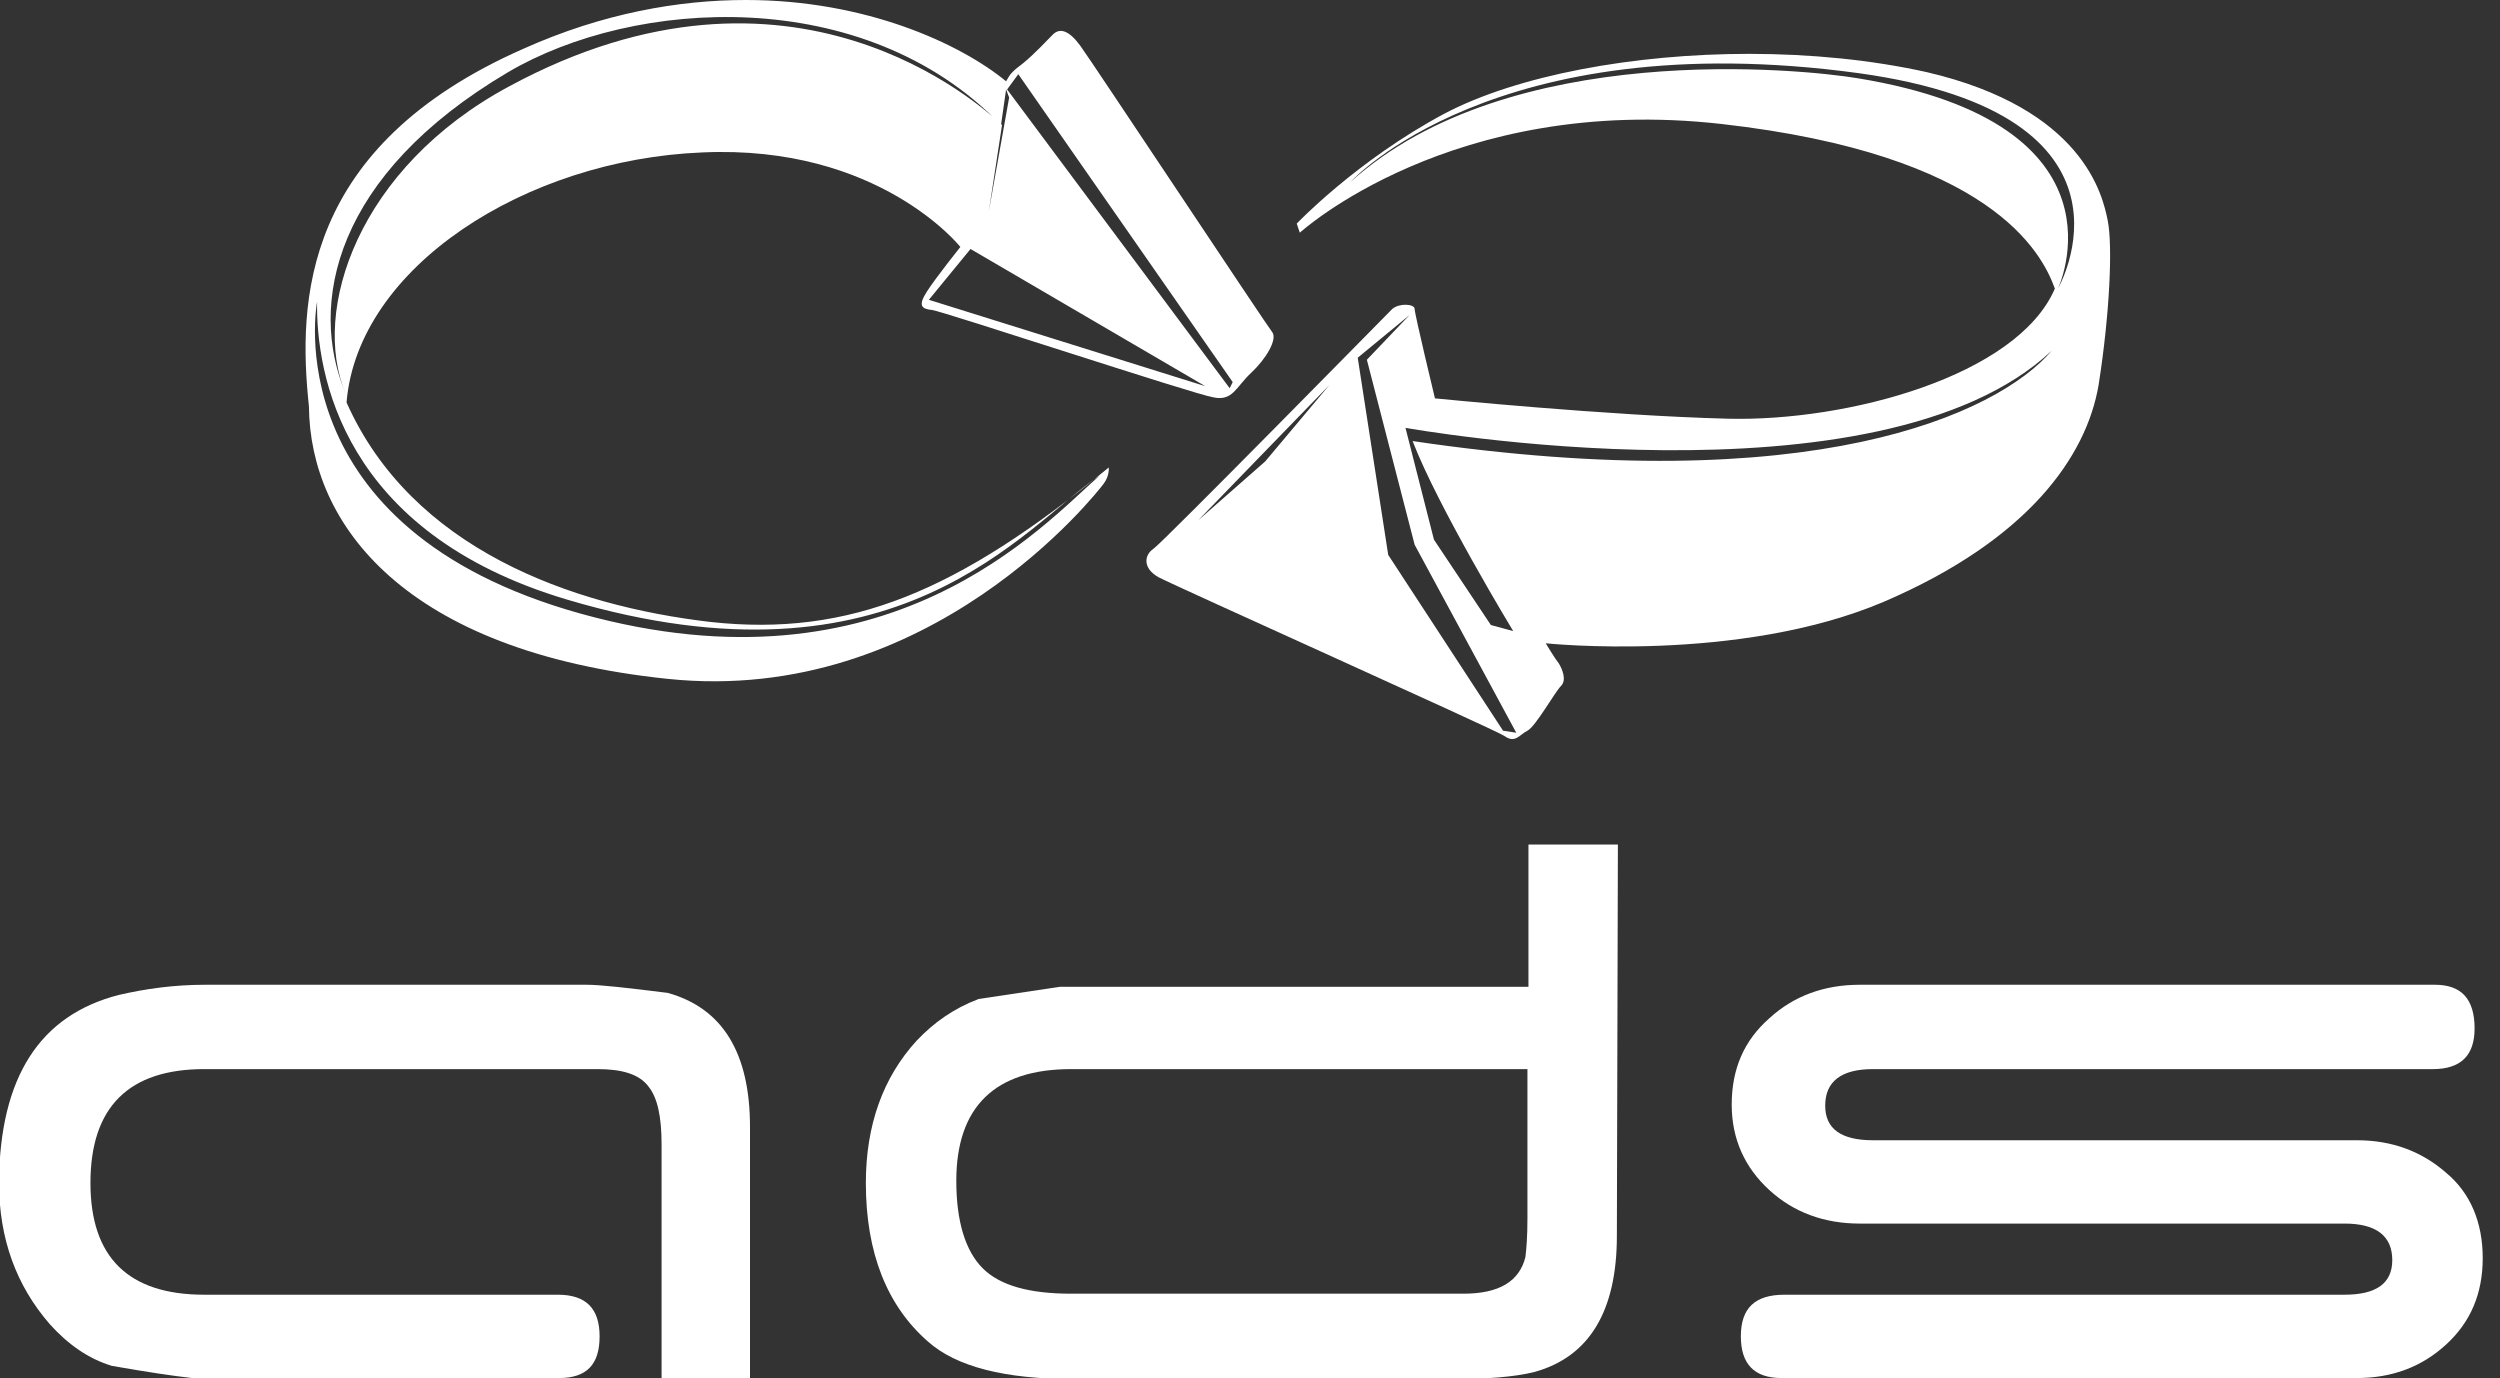 <?xml version="1.0" encoding="utf-8"?>
<!-- Generator: Adobe Illustrator 21.0.0, SVG Export Plug-In . SVG Version: 6.00 Build 0)  -->
<svg version="1.1" id="Layer_1" xmlns="http://www.w3.org/2000/svg" xmlns:xlink="http://www.w3.org/1999/xlink" x="0px" y="0px"
	 viewBox="0 0 246 135.6" style="enable-background:new 0 0 246 135.6;" xml:space="preserve">
<rect x="0" y="0" width="246" height="135.6" fill="#333333" stroke="none"/>
<style type="text/css">
	.st0{fill:#FFFFFF;}
</style>
<g id="Layer_1_1_">
	<g>
		<path class="st0" d="M73.8,135.6h-8.7v-23c0-2.7-0.4-4.6-1.3-5.7c-0.9-1.2-2.6-1.7-5-1.7H20.1c-7.4,0-11.2,3.7-11.2,11.2
			c0,7.3,3.7,11,11.2,11h34.8c2.8,0,4.1,1.4,4.1,4.1c0,2.8-1.3,4.1-4,4.1H18.9c-1.8-0.2-4.5-0.6-7.9-1.2c-2.3-0.7-4.3-2.1-6.1-4.1
			c-3.3-3.8-5-8.4-5-14C0,106,3.9,99.9,11.7,97.9c2.6-0.6,5.4-1,8.5-1h37.5c1.4,0,4,0.3,8,0.8c5.4,1.5,8.1,5.9,8.1,13.2
			C73.8,110.9,73.8,135.6,73.8,135.6z"/>
		<path class="st0" d="M159.1,121.6c0,7.4-2.7,11.9-8.1,13.4c-2,0.5-4.7,0.7-8.1,0.7h-37.3c-6.7,0-11.5-1.2-14.3-3.7
			c-4-3.5-6.1-8.7-6.1-15.6c0-5.7,1.7-10.4,5-14c1.7-1.8,3.7-3.2,6.1-4.1l8-1.2h46.1v-14h8.8L159.1,121.6L159.1,121.6z M150.3,119.9
			v-14.7h-44.9c-7.5,0-11.3,3.7-11.3,11c0,4,0.9,6.9,2.6,8.6s4.6,2.5,8.7,2.5H144c3.5,0,5.5-1.2,6.1-3.6
			C150.2,122.9,150.3,121.7,150.3,119.9"/>
		<path class="st0" d="M244.3,123.8c0,3.5-1.2,6.3-3.6,8.5c-2.4,2.2-5.3,3.3-8.8,3.3h-56.6c-2.7,0-4-1.4-4-4.1
			c0-2.8,1.4-4.1,4.3-4.1h55.1c3.1,0,4.7-1.1,4.7-3.4c0-2.4-1.6-3.6-4.7-3.6H183c-3.5,0-6.5-1.1-8.9-3.3c-2.4-2.2-3.7-5-3.7-8.4
			c0-3.5,1.2-6.3,3.7-8.5c2.4-2.2,5.4-3.3,8.9-3.3h56.6c2.6,0,3.9,1.4,3.9,4.3c0,2.7-1.4,4-4.1,4h-55.1c-3.1,0-4.7,1.2-4.7,3.6
			c0,2.3,1.6,3.4,4.7,3.4h47.6c3.5,0,6.4,1.1,8.8,3.2C243.1,117.4,244.3,120.3,244.3,123.8"/>
		<path class="st0" d="M125.2,32.7c-0.5-0.6-17.8-26.7-18.9-28.2s-2-1.8-2.7-1.1c-0.6,0.6-1.8,1.9-2.9,2.8C99.5,7.1,99.4,7.3,99,8
			c-4.5-3.7-13.8-8-25.6-8c-6.6,0-14.1,1.3-21.9,4.8C29.7,14.4,29.3,29.7,30.4,40c0.1,11.6,9.4,24.1,35.3,26.8
			c25.9,2.7,42.3-18.4,42.9-19.2s0.5-1.6,0.5-1.6C94.3,58.2,83.6,62.7,69.9,61.2C56.2,59.6,40.5,54,34.1,39.6
			c1.1-13.3,17.6-23.9,35-24.6c17.4-0.8,25.4,9.3,25.4,9.3s-2.4,3-3.3,4.4s-0.5,1.7,0.5,1.8c1,0.1,25.8,8.3,27.7,8.6
			c1.9,0.4,2.2-1,3.7-2.4C124.6,35.3,125.7,33.4,125.2,32.7z M55.8,59c32.6,9.7,44.9-7.2,52.4-12.2c-5.6,4.9-20.7,22-51,13.6
			s-26-30.7-26-30.7C31.1,36.7,33.6,52.4,55.8,59z M50.1,8.5c-14.9,8-19.5,22.1-16.1,30.2c-3.7-8.8-1.1-21.5,16-31.6
			c12.4-7.3,35-8.7,48.4,5.1c0.1,0.1,0.1,0.1,0.1,0.1L99,8.8l0.3,0.8l-2,11.2l1.3-8.5l-0.1-0.1C96.5,10.4,78-6.6,50.1,8.5z
			 M91.4,29.5l4.1-5L118.6,38L91.4,29.5z M121,38.2L99.1,8.8l1.1-1.5l21.1,30.3L121,38.2z"/>
		<path class="st0" d="M207.4,21.7c-0.5-2.5-2.4-11-17.8-14.6c-5.4-1.2-11.4-1.8-17.5-1.8c-11.3,0-22.8,2.1-30,5.9
			c-8.6,4.6-14.5,10.8-14.5,10.8l0.3,0.9c0,0,15-13.7,41.5-10.7s31.5,12.6,32.8,16.2c-3.7,8.6-20.4,13.1-32.2,12.8s-28.8-2-28.8-2
			s-2-8.3-2-8.8s-1.5-0.6-2.2,0c-0.6,0.6-22.6,23-23.5,23.6s-1.1,1.9,0.5,2.8c1.7,0.9,32.9,14.9,34,15.6c1.1,0.8,1.5-0.1,2.3-0.5
			s2.7-3.8,3.3-4.4s0.1-1.7-0.2-2.2c-0.4-0.5-1.3-2-1.3-2s19,2,33.3-4.1c14.2-6.1,19.9-14.3,21.1-21.3
			C207.6,30.9,207.9,24.2,207.4,21.7z M124.5,45.4l-6.6,5.8l12.9-13.3L124.5,45.4z M147.9,71.9l-11.3-17.3l-3-19.4l5.1-4.2l-4.2,4.4
			l4.7,18.2l10,18.5L147.9,71.9z M139,43.4c2.5,6.5,9.9,18.7,9.9,18.7l-2.2-0.6l-5.6-8.4l-2.8-11c0,0,46.6,8.4,63.6-7.6
			C196.5,40.8,178.2,49.2,139,43.4z M202.5,28.4c0,0,7.7-16.2-19.7-20.7c-5.4-0.9-34.3-3.9-49.9,10.2c0,0,14.1-15.6,50-10.7
			C212.4,11.3,202.5,28.4,202.5,28.4z"/>
	</g>
</g>
</svg>
